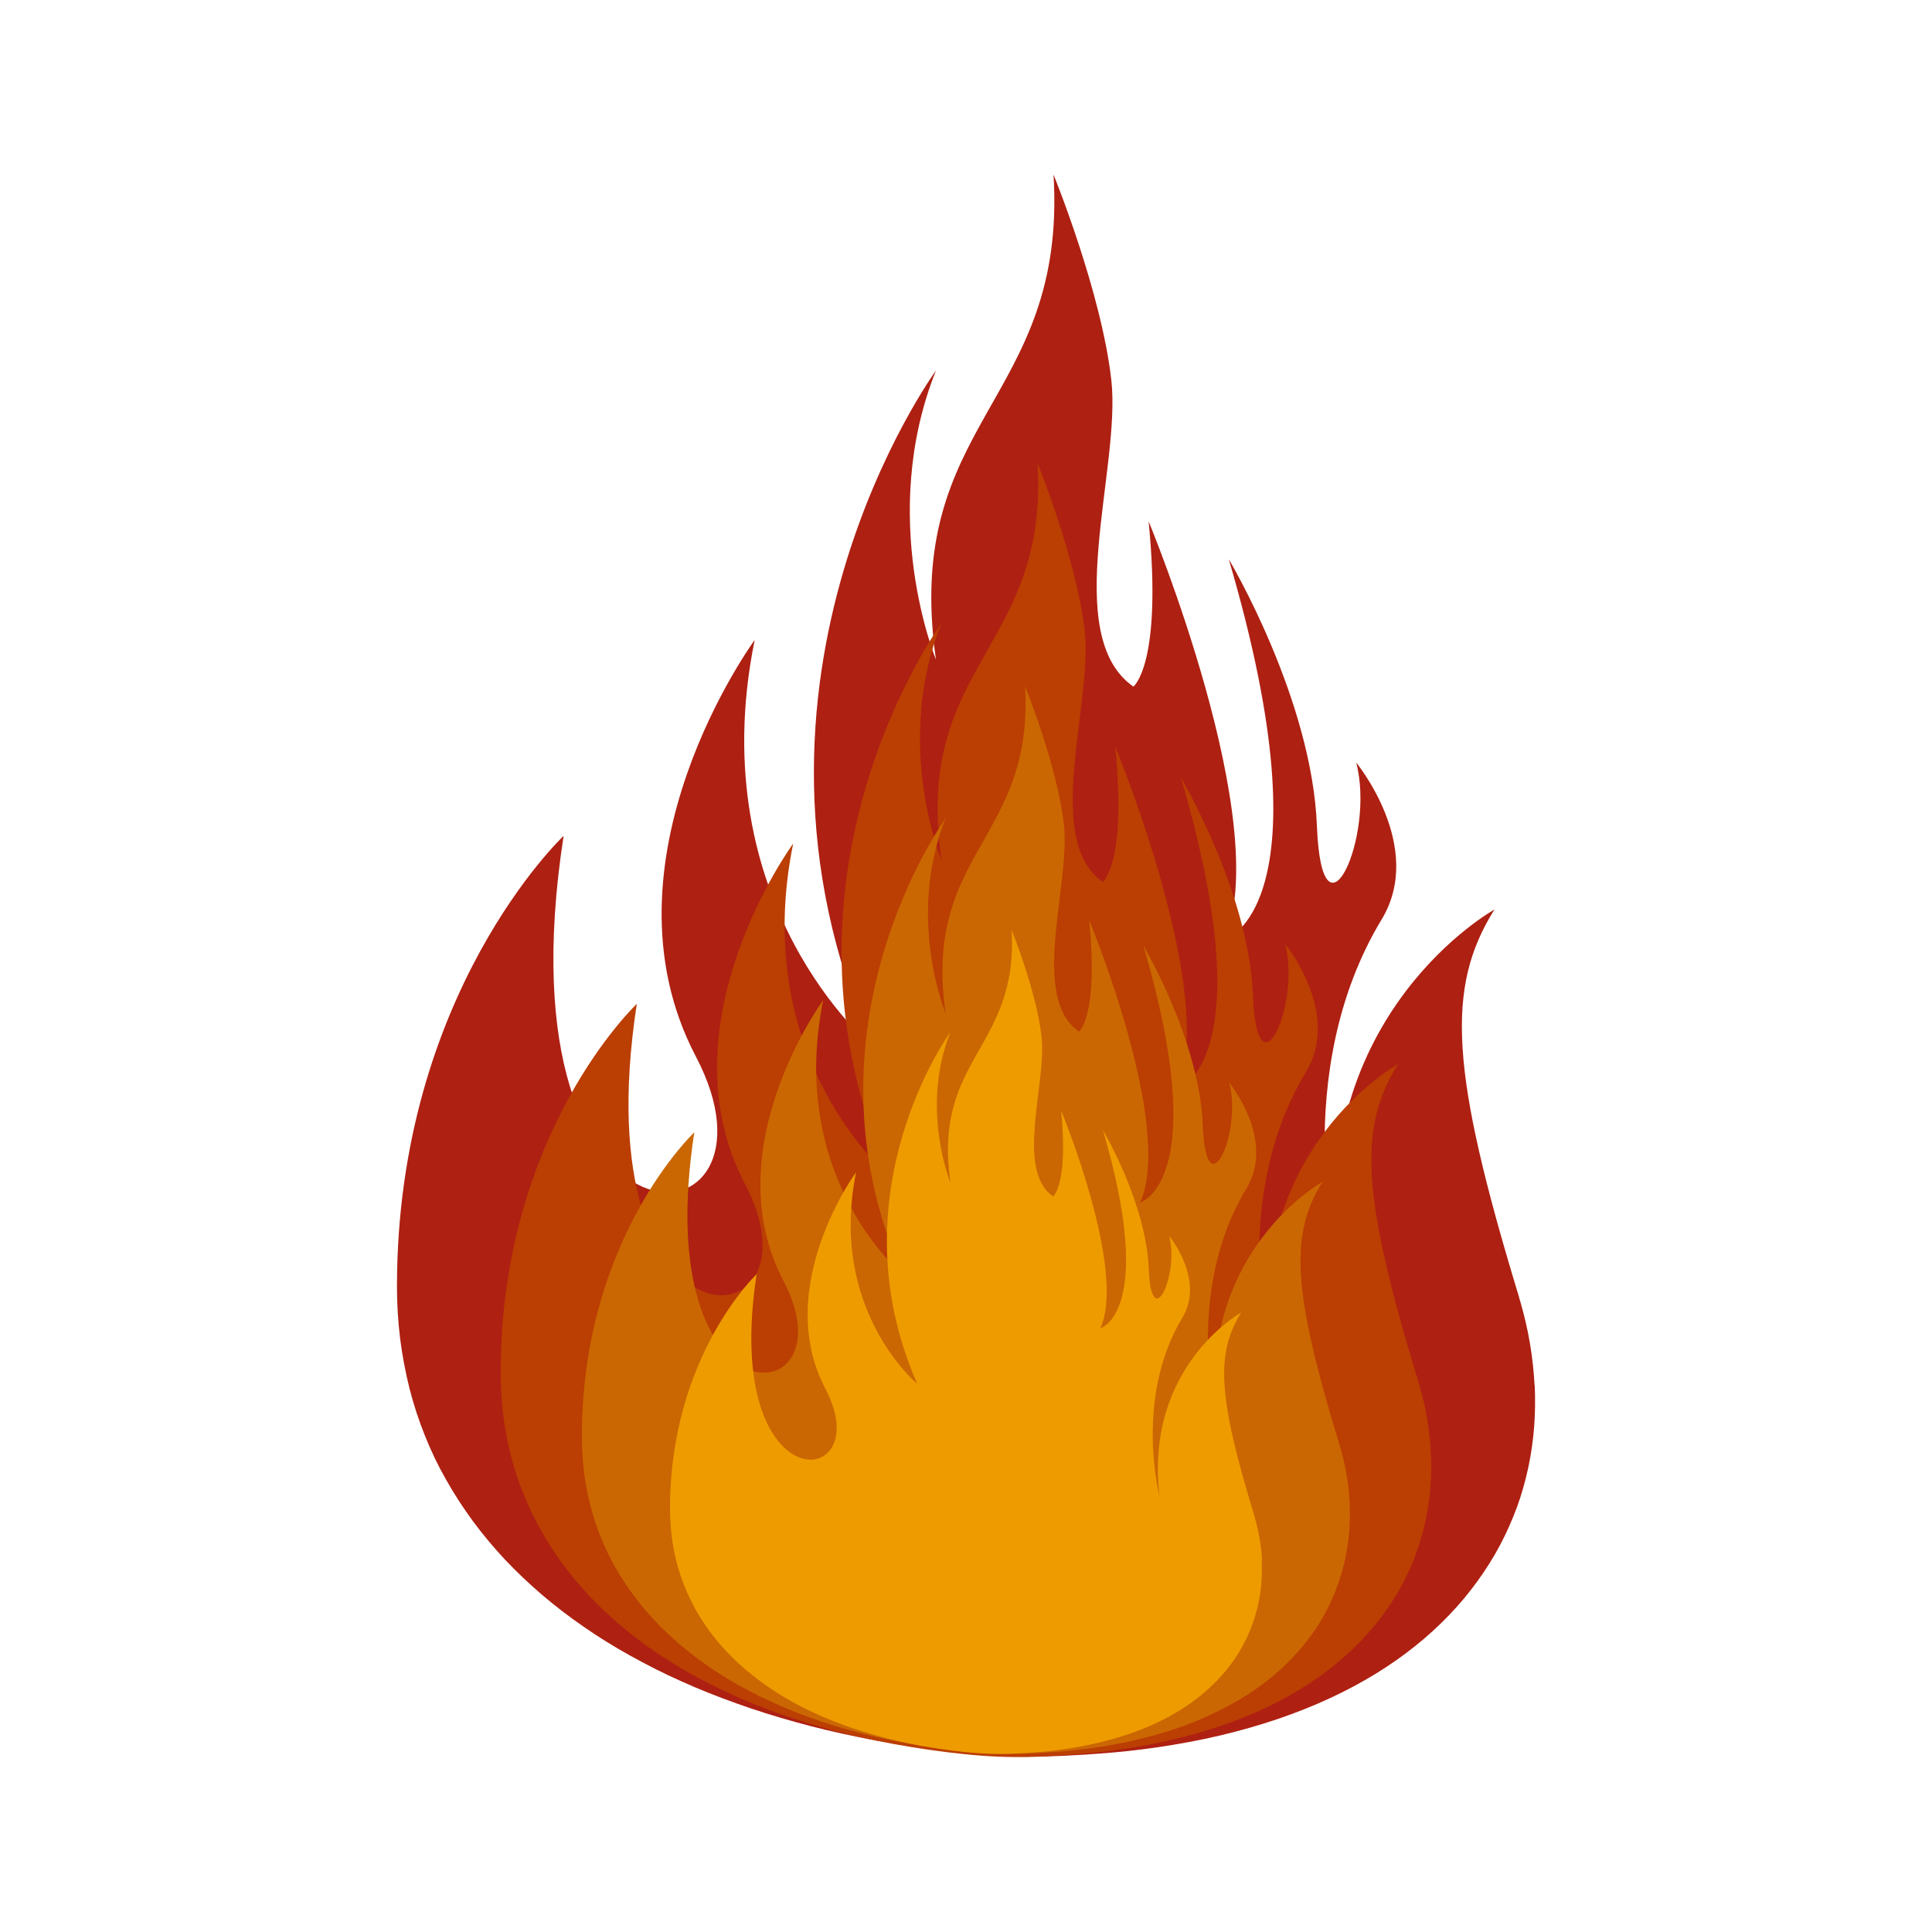 <?xml version="1.0" encoding="UTF-8"?>
<svg id="Layer_1" data-name="Layer 1" xmlns="http://www.w3.org/2000/svg" viewBox="0 0 128 128">
  <defs>
    <style>
      .cls-1 {
        fill: #ae2012;
      }

      .cls-2 {
        fill: #ca6702;
      }

      .cls-3 {
        fill: #bb3e03;
      }

      .cls-4 {
        fill: #ee9b00;
      }
    </style>
  </defs>
  <path class="cls-1" d="m101.67,91.79c-.05-.94-.15-1.87-.31-2.8-.16-.95-.38-1.88-.65-2.81-.03-.09-.06-.19-.08-.28-4.54-14.93-4.87-20.45-1.62-25.64,0,0-12.33,6.82-10.39,23.37,0,0-3.27-12.48,2.92-22.72,2.91-4.81-1.69-10.39-1.69-10.39,1.3,4.87-2.27,12.66-2.6,4.22-.32-8.44-5.84-17.69-5.84-17.69,6.82,23.21-.32,25.24-.32,25.24,3.4-7.51-4.99-27.75-4.99-27.75.93,9.49-1.01,10.95-1.01,10.95-4.87-3.41-.81-14.44-1.46-20.29-.65-5.84-3.83-13.63-3.83-13.63.91,15.09-10.06,16.23-7.79,32.13,0,0-3.9-9.41,0-19.15,0,0-14.93,20.45-4.22,44.79,0,0-11.36-9.41-7.79-26.94,0,0-10.71,14.61-3.9,27.59,6.82,12.98-13.31,14.93-8.76-14.61,0,0-11.04,10.39-11.04,29.86,0,1.15.07,2.31.21,3.45.14,1.11.35,2.21.62,3.3.27,1.06.61,2.1,1.02,3.12.4,1.01.87,1.99,1.41,2.93.53.95,1.13,1.86,1.77,2.74.66.89,1.37,1.74,2.12,2.54.77.82,1.6,1.6,2.46,2.34.89.76,1.82,1.47,2.78,2.13.99.69,2.02,1.32,3.08,1.91,1.1.61,2.22,1.18,3.37,1.69,1.19.54,2.41,1.02,3.64,1.46,1.28.46,2.58.87,3.89,1.23,1.36.38,2.74.71,4.13.99,1.85.38,3.72.68,5.59.91,1.88.23,3.78.4,5.68.41.33,0,.65,0,.98-.01,1.89-.06,3.8-.17,5.69-.37.64-.07,1.27-.15,1.9-.24,1.42-.21,2.84-.47,4.24-.8,1.29-.31,2.57-.67,3.83-1.1,1.16-.4,2.31-.85,3.42-1.37,1.04-.48,2.05-1.02,3.03-1.62.91-.56,1.8-1.18,2.63-1.85.79-.63,1.54-1.32,2.24-2.05.67-.7,1.29-1.44,1.86-2.23.55-.76,1.05-1.55,1.49-2.38.43-.81.8-1.65,1.12-2.51.31-.85.56-1.73.75-2.62.19-.89.32-1.79.39-2.7.07-.92.08-1.84.04-2.76Z"/>
  <path class="cls-3" d="m94.8,96.28c-.04-.77-.12-1.53-.25-2.29-.13-.77-.31-1.54-.53-2.29-.02-.08-.05-.15-.07-.23-3.72-12.21-3.98-16.72-1.33-20.97,0,0-10.09,5.57-8.49,19.11,0,0-2.68-10.2,2.39-18.58,2.38-3.93-1.38-8.49-1.38-8.49,1.06,3.98-1.86,10.35-2.12,3.45-.27-6.9-4.78-14.46-4.78-14.46,5.57,18.98-.27,20.63-.27,20.63,2.78-6.14-4.08-22.69-4.08-22.69.76,7.76-.83,8.96-.83,8.96-3.98-2.79-.66-11.81-1.19-16.59-.53-4.78-3.13-11.15-3.13-11.15.74,12.34-8.23,13.27-6.37,26.27,0,0-3.19-7.7,0-15.66,0,0-12.21,16.72-3.45,36.62,0,0-9.29-7.7-6.37-22.03,0,0-8.76,11.94-3.19,22.56,5.57,10.62-10.88,12.21-7.17-11.94,0,0-9.02,8.49-9.02,24.42,0,.94.06,1.89.17,2.82.11.91.28,1.81.51,2.7.22.87.5,1.72.84,2.55.33.82.72,1.62,1.15,2.4.44.78.92,1.52,1.45,2.24.54.73,1.12,1.42,1.74,2.08.63.67,1.31,1.31,2.01,1.91.73.62,1.48,1.2,2.27,1.74.81.56,1.65,1.08,2.52,1.56.9.5,1.82.96,2.75,1.38.97.44,1.97.84,2.97,1.2,1.05.37,2.11.71,3.18,1.01,1.12.31,2.24.58,3.38.81,1.51.31,3.04.56,4.57.75,1.54.19,3.09.33,4.64.33.27,0,.53,0,.8-.01,1.55-.05,3.11-.14,4.65-.31.52-.06,1.04-.12,1.56-.2,1.16-.17,2.32-.39,3.47-.66,1.06-.25,2.1-.55,3.13-.9.95-.33,1.89-.7,2.8-1.12.85-.4,1.68-.84,2.47-1.33.75-.46,1.47-.96,2.15-1.51.65-.52,1.26-1.08,1.84-1.68.55-.57,1.06-1.18,1.52-1.82.45-.62.86-1.27,1.22-1.95.35-.66.66-1.35.91-2.05.25-.7.46-1.41.61-2.14.16-.73.26-1.47.32-2.21.06-.75.07-1.5.03-2.26Z"/>
  <path class="cls-2" d="m89.42,99.57c-.03-.63-.1-1.26-.21-1.89-.11-.64-.26-1.27-.44-1.89-.02-.06-.04-.13-.06-.19-3.07-10.07-3.28-13.8-1.09-17.3,0,0-8.32,4.6-7.01,15.77,0,0-2.21-8.42,1.97-15.33,1.96-3.24-1.14-7.01-1.14-7.01.88,3.28-1.53,8.54-1.75,2.85-.22-5.69-3.94-11.93-3.94-11.93,4.6,15.66-.22,17.03-.22,17.03,2.3-5.07-3.37-18.72-3.37-18.72.63,6.41-.68,7.39-.68,7.39-3.28-2.3-.55-9.74-.99-13.69-.44-3.94-2.58-9.2-2.58-9.2.61,10.18-6.79,10.95-5.26,21.68,0,0-2.63-6.35,0-12.92,0,0-10.07,13.8-2.85,30.22,0,0-7.66-6.35-5.26-18.18,0,0-7.23,9.85-2.63,18.61,4.6,8.76-8.98,10.07-5.91-9.85,0,0-7.45,7.01-7.45,20.15,0,.78.05,1.56.14,2.33.09.75.23,1.49.42,2.23.18.72.41,1.42.69,2.1.27.68.59,1.34.95,1.98.36.64.76,1.26,1.2,1.85.44.6.92,1.17,1.43,1.71.52.56,1.08,1.08,1.66,1.58.6.51,1.22.99,1.87,1.44.67.46,1.37.89,2.08,1.29.74.41,1.5.79,2.27,1.14.8.36,1.62.69,2.45.99.86.31,1.74.59,2.63.83.92.26,1.85.48,2.79.67,1.25.26,2.51.46,3.77.62,1.27.16,2.55.27,3.83.27.22,0,.44,0,.66,0,1.28-.04,2.56-.11,3.84-.25.43-.05.86-.1,1.29-.16.96-.14,1.92-.32,2.86-.54.87-.21,1.74-.45,2.58-.74.79-.27,1.56-.58,2.31-.93.7-.33,1.38-.69,2.04-1.09.62-.38,1.21-.79,1.78-1.25.53-.43,1.04-.89,1.51-1.38.45-.47.87-.97,1.26-1.5.37-.51.71-1.05,1-1.61.29-.55.54-1.11.75-1.69.21-.58.38-1.17.51-1.77.13-.6.22-1.21.27-1.82.05-.62.06-1.24.03-1.86Z"/>
  <path class="cls-4" d="m83.61,103.37c-.02-.49-.08-.97-.16-1.45-.08-.49-.2-.98-.34-1.46-.01-.05-.03-.1-.04-.15-2.37-7.77-2.53-10.64-.84-13.35,0,0-6.42,3.55-5.41,12.16,0,0-1.7-6.49,1.52-11.83,1.51-2.5-.88-5.41-.88-5.41.68,2.53-1.18,6.59-1.35,2.2-.17-4.39-3.04-9.21-3.04-9.21,3.55,12.08-.17,13.14-.17,13.14,1.77-3.91-2.6-14.44-2.6-14.44.49,4.94-.53,5.7-.53,5.7-2.53-1.77-.42-7.52-.76-10.56-.34-3.04-1.99-7.1-1.99-7.1.47,7.86-5.24,8.45-4.05,16.73,0,0-2.03-4.9,0-9.97,0,0-7.77,10.64-2.2,23.31,0,0-5.91-4.9-4.05-14.02,0,0-5.58,7.6-2.03,14.36,3.55,6.76-6.93,7.77-4.56-7.6,0,0-5.74,5.41-5.74,15.54,0,.6.04,1.2.11,1.8.07.58.18,1.15.32,1.72.14.55.32,1.09.53,1.62.21.52.46,1.03.73,1.53.28.49.59.97.92,1.43.34.46.71.9,1.1,1.32.4.43.83.83,1.28,1.22.46.39.94.76,1.44,1.11.52.36,1.05.69,1.6,1,.57.32,1.16.61,1.75.88.62.28,1.25.53,1.89.76.67.24,1.34.45,2.03.64.71.2,1.43.37,2.15.52.96.2,1.93.35,2.91.48.98.12,1.97.21,2.96.21.17,0,.34,0,.51,0,.99-.03,1.98-.09,2.96-.19.33-.04.66-.08.99-.13.74-.11,1.48-.25,2.21-.42.67-.16,1.34-.35,1.99-.57.61-.21,1.2-.44,1.78-.71.54-.25,1.07-.53,1.57-.84.48-.29.93-.61,1.37-.96.41-.33.8-.69,1.17-1.07.35-.36.67-.75.97-1.16.29-.39.55-.81.77-1.24.22-.42.42-.86.58-1.31.16-.44.29-.9.39-1.36.1-.46.17-.93.2-1.41.04-.48.04-.96.02-1.44Z"/>
</svg>